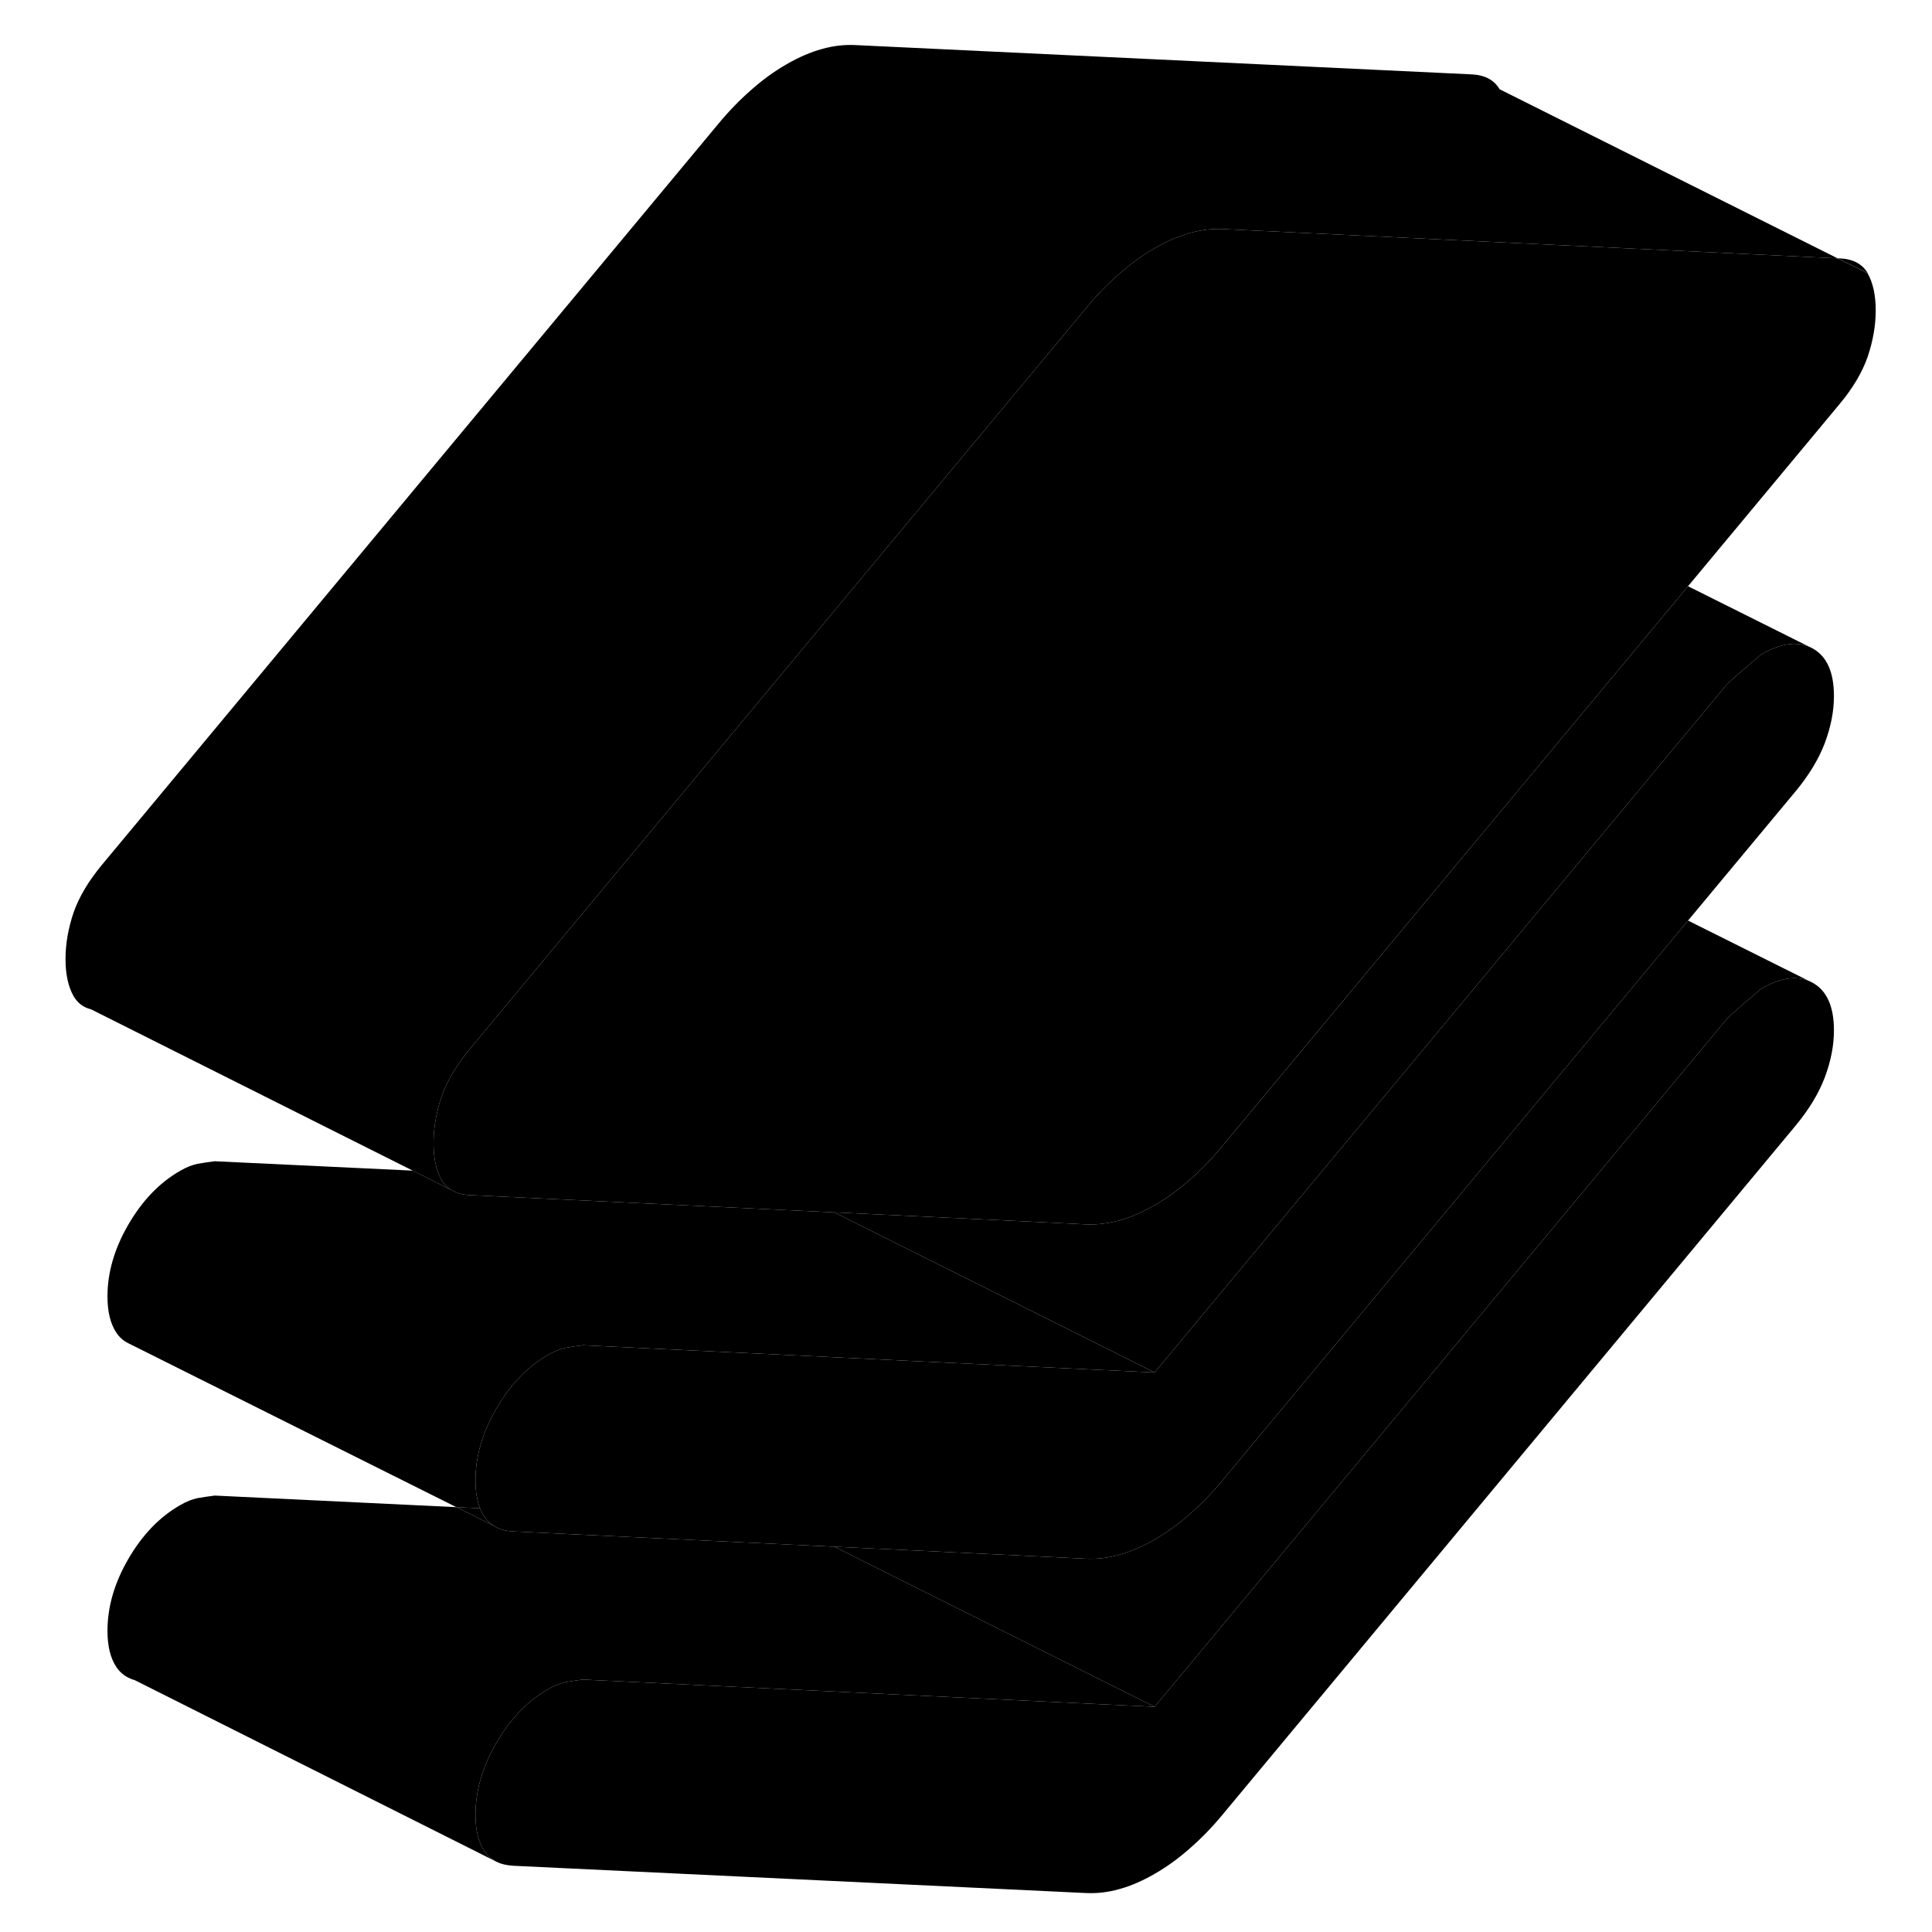<svg width="24" height="24" viewBox="0 0 103 105" class="pr-icon-iso-duotone-secondary" xmlns="http://www.w3.org/2000/svg" stroke-width="1px" stroke-linecap="round" stroke-linejoin="round">
    <path d="M98.971 14.041H98.881L100.511 14.851C100.211 14.341 99.701 14.071 98.971 14.041Z" class="pr-icon-iso-duotone-primary-stroke" stroke-linejoin="round"/>
    <path d="M98.671 37.831C98.671 38.661 98.501 39.511 98.171 40.391C97.841 41.261 97.311 42.131 96.591 43.001L90.741 50.031L65.511 80.371C64.921 81.091 64.311 81.721 63.681 82.271C63.051 82.831 62.411 83.291 61.751 83.671C61.091 84.051 60.451 84.331 59.821 84.501C59.191 84.681 58.581 84.741 57.991 84.711L49.051 84.281L44.351 84.061L26.911 83.231C26.491 83.211 26.131 83.111 25.851 82.931C25.641 82.811 25.471 82.641 25.331 82.441C25.231 82.301 25.151 82.141 25.091 81.971C24.921 81.551 24.841 81.051 24.841 80.451C24.841 79.171 25.211 77.871 25.971 76.561C26.521 75.611 27.171 74.831 27.911 74.231C28.191 74.011 28.481 73.811 28.791 73.631C29.121 73.441 29.441 73.311 29.731 73.251C30.031 73.201 30.341 73.151 30.671 73.111L41.801 73.641L49.051 73.991L57.291 74.381L61.751 74.591L84.691 47.011L92.831 37.221C92.961 37.071 93.591 36.521 94.711 35.571C95.831 34.921 96.771 34.821 97.531 35.251C98.291 35.681 98.671 36.541 98.671 37.831Z" class="pr-icon-iso-duotone-primary-stroke" stroke-linejoin="round"/>
    <path d="M98.671 56.001C98.671 56.831 98.501 57.681 98.171 58.561C97.841 59.431 97.311 60.301 96.591 61.171L65.511 98.541C64.921 99.261 64.311 99.891 63.681 100.441C63.051 101.001 62.411 101.461 61.751 101.841C61.091 102.221 60.451 102.501 59.821 102.671C59.191 102.851 58.581 102.911 57.991 102.881L26.911 101.401C26.551 101.381 26.231 101.311 25.961 101.171L25.921 101.151C25.681 101.021 25.481 100.841 25.331 100.611C25.001 100.121 24.841 99.461 24.841 98.631C24.841 97.341 25.211 96.041 25.971 94.731C26.521 93.781 27.171 93.001 27.911 92.401C28.191 92.181 28.481 91.981 28.791 91.801C29.121 91.611 29.441 91.481 29.731 91.421C30.031 91.371 30.341 91.321 30.671 91.281L41.801 91.811L61.751 92.761L92.831 55.401C92.961 55.241 93.591 54.691 94.711 53.741C95.831 53.091 96.771 52.991 97.531 53.421C98.291 53.851 98.671 54.711 98.671 56.001Z" class="pr-icon-iso-duotone-primary-stroke" stroke-linejoin="round"/>
    <path d="M25.331 82.441C25.231 82.301 25.151 82.141 25.09 81.971L23.811 81.911L25.851 82.931C25.64 82.811 25.471 82.641 25.331 82.441Z" class="pr-icon-iso-duotone-primary-stroke" stroke-linejoin="round"/>
    <path d="M100.941 16.871C100.941 17.701 100.79 18.541 100.5 19.401C100.2 20.251 99.69 21.111 98.96 21.981L90.74 31.861L80.061 44.701L78.65 46.391L65.51 62.191C64.921 62.921 64.311 63.551 63.681 64.101C63.05 64.651 62.41 65.121 61.751 65.501C61.09 65.881 60.451 66.161 59.821 66.331C59.191 66.501 58.581 66.571 57.99 66.541L55.35 66.411L49.05 66.111L44.35 65.891L24.541 64.951C24.221 64.941 23.941 64.881 23.701 64.761L23.52 64.671C23.3 64.541 23.131 64.361 23 64.141C22.921 64.001 22.851 63.851 22.8 63.691C22.64 63.251 22.561 62.731 22.561 62.121C22.561 61.291 22.71 60.451 23 59.591C23.3 58.741 23.811 57.881 24.541 57.001L25.421 55.941L57.99 16.791C58.581 16.071 59.191 15.441 59.821 14.891C60.451 14.331 61.09 13.871 61.751 13.491C62.41 13.111 63.05 12.831 63.681 12.661C64.311 12.481 64.921 12.421 65.51 12.451L78.071 13.051L98.871 14.041L100.5 14.851C100.79 15.361 100.941 16.031 100.941 16.871Z" class="pr-icon-iso-duotone-primary-stroke" stroke-linejoin="round"/>
    <path d="M98.871 14.041L78.071 13.051L65.51 12.451C64.921 12.421 64.311 12.481 63.681 12.661C63.05 12.831 62.41 13.111 61.751 13.491C61.09 13.871 60.451 14.331 59.821 14.891C59.191 15.441 58.581 16.071 57.99 16.791L25.421 55.941L24.541 57.001C23.811 57.881 23.3 58.741 23 59.591C22.71 60.451 22.561 61.291 22.561 62.121C22.561 62.731 22.64 63.251 22.8 63.691C22.851 63.851 22.921 64.001 23 64.141C23.131 64.361 23.3 64.541 23.52 64.671L21.43 63.621L3.941 54.851H3.931C3.511 54.741 3.21 54.501 3 54.141C2.71 53.631 2.561 52.951 2.561 52.121C2.561 51.291 2.71 50.451 3 49.591C3.3 48.741 3.811 47.881 4.541 47.001L37.99 6.791C38.581 6.071 39.191 5.441 39.821 4.891C40.451 4.331 41.09 3.871 41.751 3.491C42.41 3.111 43.05 2.831 43.681 2.661C44.31 2.481 44.92 2.421 45.511 2.451L78.96 4.041C79.69 4.071 80.201 4.341 80.501 4.851L98.871 14.041Z" class="pr-icon-iso-duotone-primary-stroke" stroke-linejoin="round"/>
    <path d="M6.281 91.301L5.771 91.041" class="pr-icon-iso-duotone-primary-stroke" stroke-linejoin="round"/>
    <path d="M3.931 54.851L3.461 54.611" class="pr-icon-iso-duotone-primary-stroke" stroke-linejoin="round"/>
    <path d="M61.751 92.761L41.801 91.811L30.671 91.281C30.341 91.321 30.031 91.371 29.731 91.421C29.441 91.481 29.121 91.611 28.791 91.801C28.481 91.981 28.191 92.181 27.911 92.401C27.171 93.001 26.521 93.781 25.971 94.731C25.211 96.041 24.841 97.341 24.841 98.631C24.841 99.461 25.001 100.121 25.331 100.611C25.481 100.841 25.681 101.021 25.921 101.151L6.301 91.301H6.281C5.871 91.171 5.551 90.941 5.331 90.611C5.001 90.121 4.841 89.461 4.841 88.631C4.841 87.341 5.211 86.041 5.971 84.731C6.731 83.421 7.671 82.441 8.791 81.801C9.121 81.611 9.441 81.481 9.731 81.421C10.031 81.371 10.341 81.321 10.671 81.281L23.801 81.911H23.811L25.851 82.931C26.131 83.111 26.491 83.211 26.911 83.231L44.351 84.061L47.801 85.791L61.751 92.761Z" class="pr-icon-iso-duotone-primary-stroke" stroke-linejoin="round"/>
    <path d="M61.751 74.591L57.291 74.381L49.051 73.991L41.801 73.641L30.671 73.111C30.341 73.151 30.031 73.201 29.731 73.251C29.441 73.311 29.121 73.441 28.791 73.631C28.481 73.811 28.191 74.011 27.911 74.231C27.171 74.831 26.521 75.611 25.971 76.561C25.211 77.871 24.841 79.171 24.841 80.451C24.841 81.051 24.921 81.551 25.091 81.971L23.811 81.911H23.801L5.991 73.011C5.721 72.881 5.501 72.691 5.331 72.441C5.001 71.951 4.841 71.291 4.841 70.451C4.841 69.171 5.211 67.871 5.971 66.561C6.731 65.251 7.671 64.271 8.791 63.631C9.121 63.441 9.441 63.311 9.731 63.251C10.031 63.201 10.341 63.151 10.671 63.111L21.431 63.621L23.521 64.671L23.701 64.761C23.941 64.881 24.221 64.941 24.541 64.951L44.351 65.891L47.801 67.621L52.431 69.931L58.471 72.951L61.751 74.591Z" class="pr-icon-iso-duotone-primary-stroke" stroke-linejoin="round"/>
    <path d="M97.531 35.251C96.771 34.821 95.831 34.921 94.711 35.571C93.591 36.521 92.961 37.071 92.831 37.221L84.691 47.011L61.751 74.591L58.471 72.951L52.431 69.931L47.801 67.621L44.351 65.891L49.051 66.111L55.351 66.411L57.991 66.541C58.581 66.571 59.191 66.501 59.821 66.331C60.451 66.161 61.091 65.881 61.751 65.501C62.411 65.121 63.051 64.651 63.681 64.101C64.311 63.551 64.921 62.921 65.511 62.191L78.651 46.391L80.061 44.701L90.741 31.861L97.531 35.251Z" class="pr-icon-iso-duotone-primary-stroke" stroke-linejoin="round"/>
    <path d="M97.531 53.421C96.771 52.991 95.831 53.091 94.711 53.741C93.591 54.691 92.961 55.241 92.831 55.401L61.751 92.761L47.801 85.791L44.351 84.061L49.051 84.281L57.991 84.711C58.581 84.741 59.191 84.681 59.821 84.501C60.451 84.331 61.091 84.051 61.751 83.671C62.411 83.291 63.051 82.831 63.681 82.271C64.311 81.721 64.921 81.091 65.511 80.371L90.741 50.031L97.531 53.421Z" class="pr-icon-iso-duotone-primary-stroke" stroke-linejoin="round"/>
</svg>